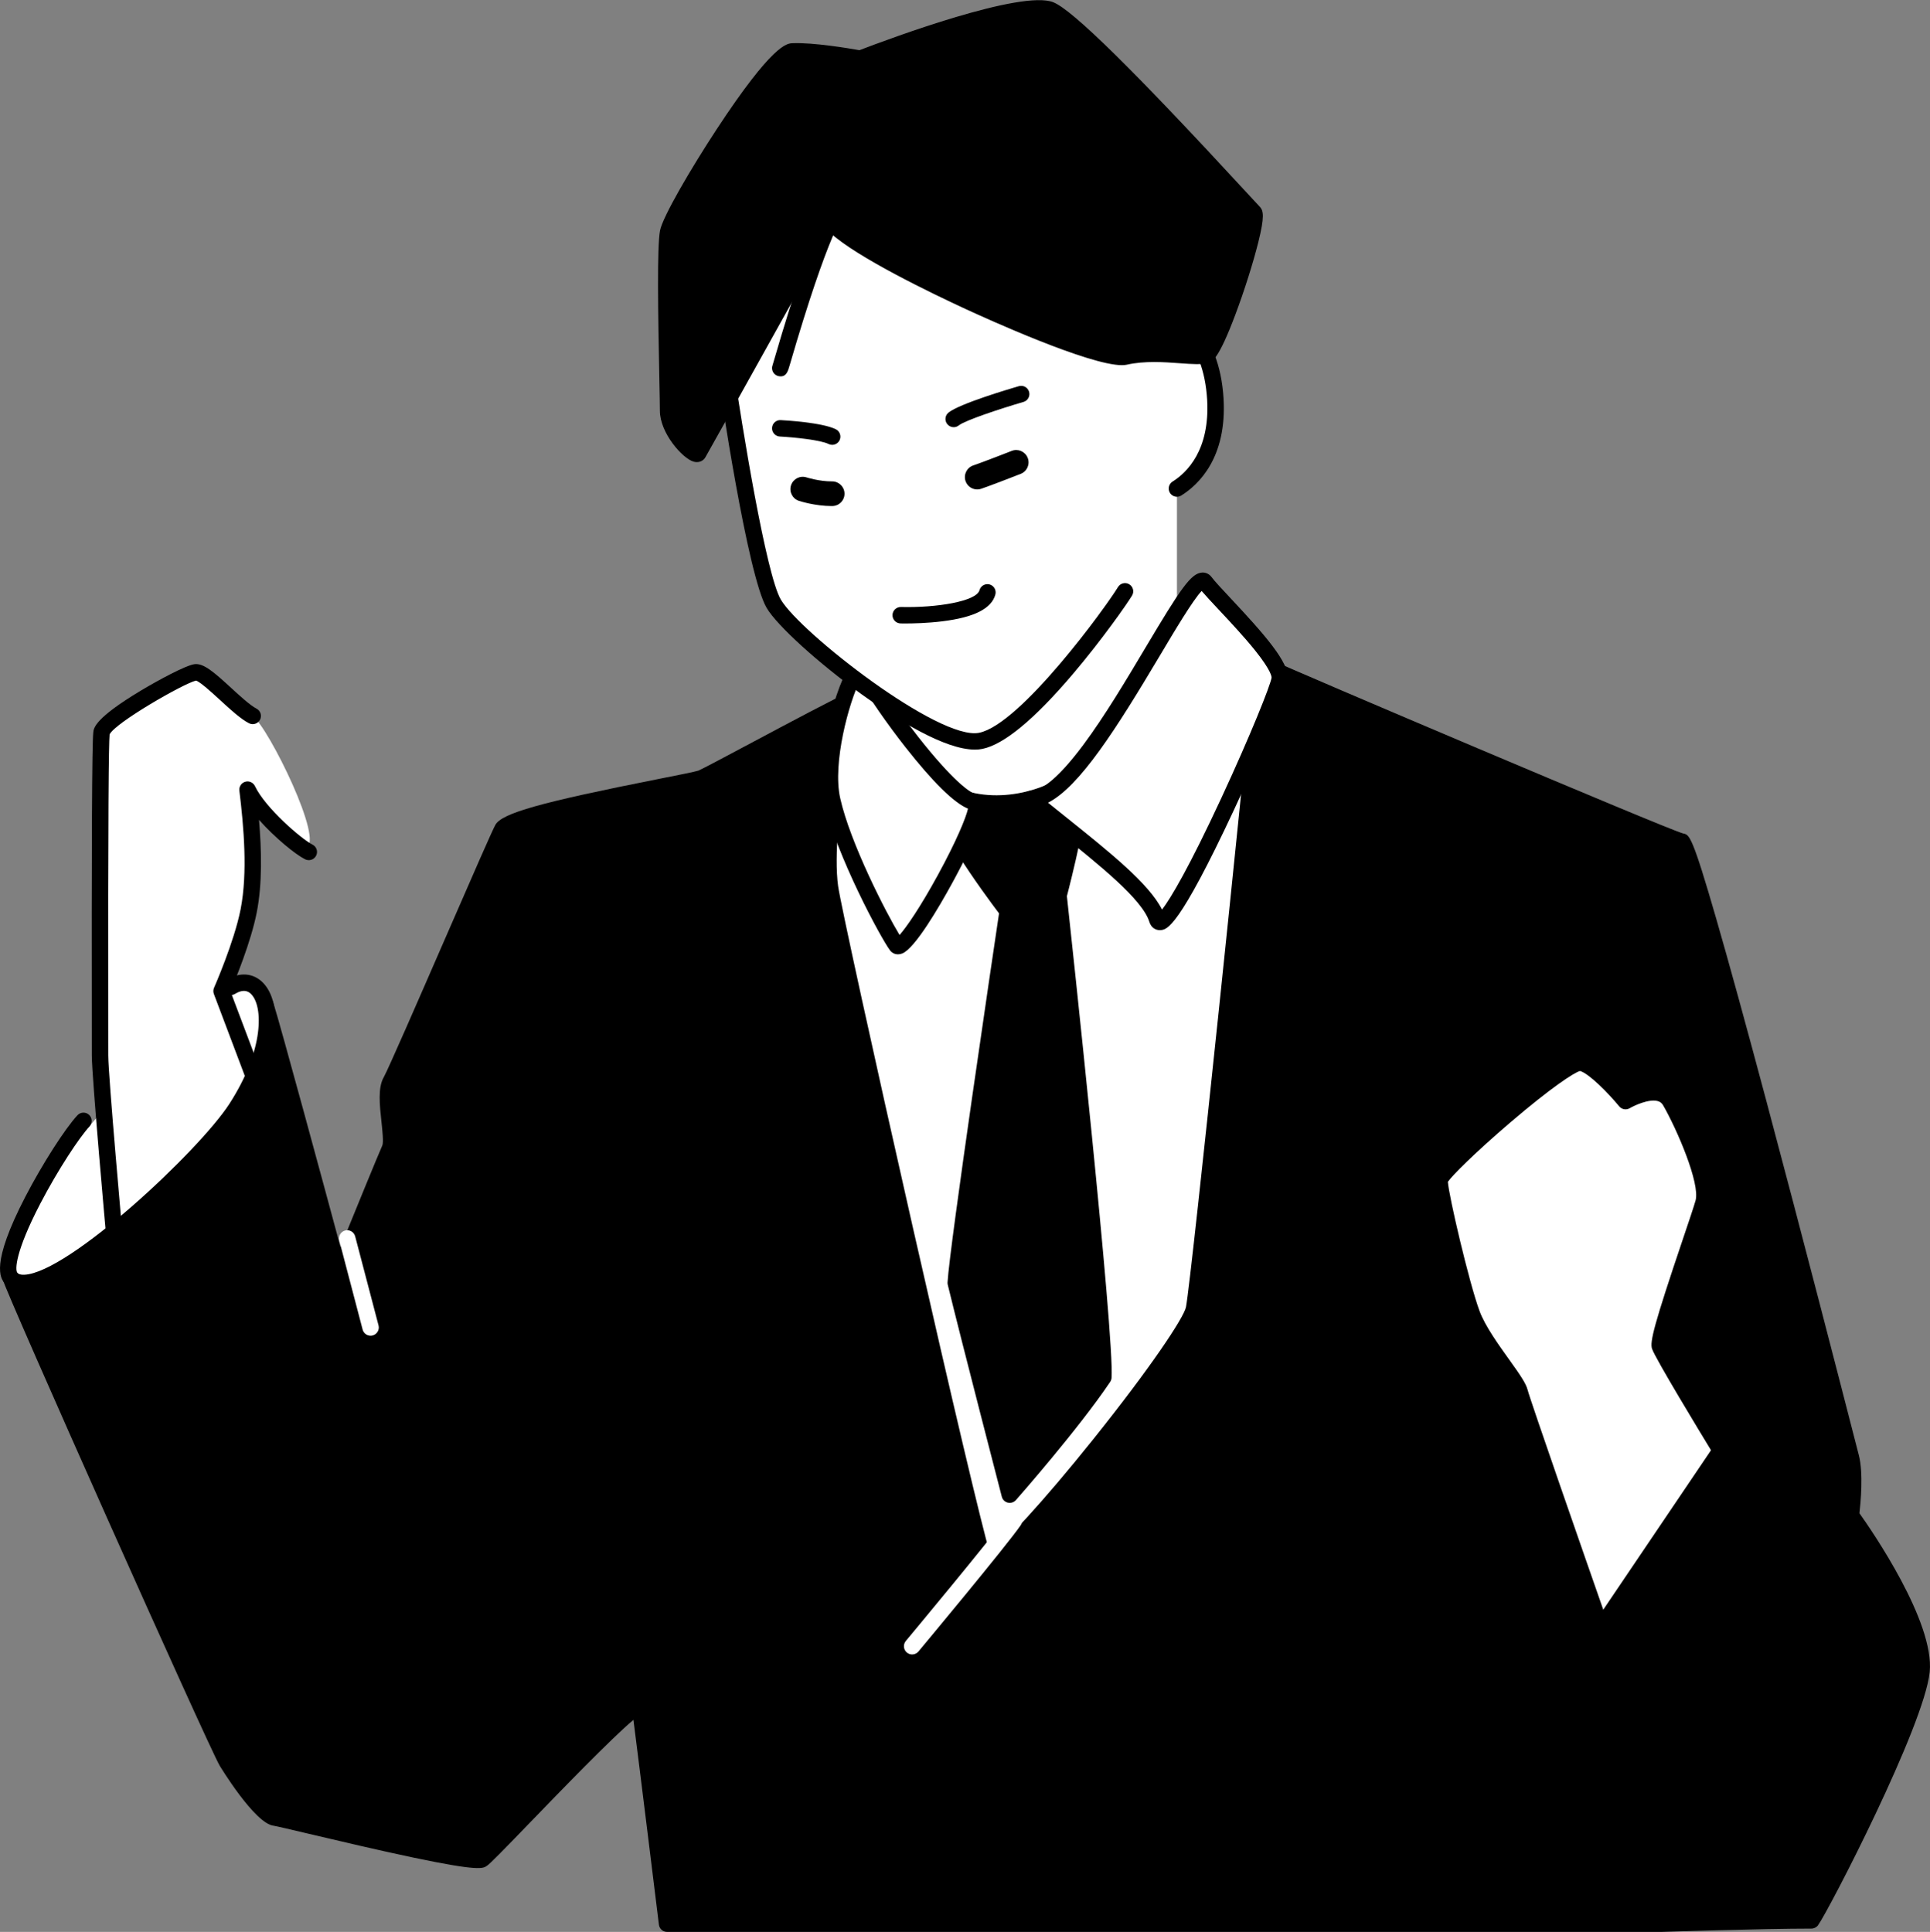 <svg height="940.119" viewBox="0 0 939.043 940.119" width="939.043" xmlns="http://www.w3.org/2000/svg"><rect x="0" y="0" width="939.043" height="940.119" fill="#808080" stroke="none"/><path d="m774.245 741.487c-3.85 6.664-20.211 29.811-17.179 45.979 2.242 11.96 39.188 65.838 48.478 80.019 6.838 10.439 35.901 12.949 42.974-8.777 7.074-21.726 24.758-76.295 22.737-105.095s-26.779-51.537-43.958-53.558-46.115 29.423-53.053 41.432z" fill="#fff"/><path d="m824.235 879.277c-9.36 0-18.182-3.714-22.037-9.599-1.368-2.088-3.337-5.04-5.708-8.592-19.979-29.942-41.454-62.736-43.356-72.882-2.923-15.587 9.613-35.743 15.638-45.429.83-1.334 1.523-2.447 2.009-3.288l3.464 2.001-3.464-2.001c6.313-10.928 36.427-45.822 56.983-43.403 20.267 2.384 45.422 27.912 47.481 57.25 2.09 29.783-16.083 85.601-22.924 106.613-3.438 10.56-11.993 17.494-23.47 19.025-1.54.206-3.086.305-4.616.305zm1.351-175.319c-14.546 0-40.786 27.254-47.878 39.531-.535.926-1.28 2.124-2.143 3.511-5.063 8.139-16.918 27.2-14.568 39.729 1.761 9.39 30.062 51.805 42.148 69.917 2.386 3.576 4.368 6.547 5.745 8.648 2.396 3.657 10.305 6.895 18.904 5.748 4.881-.651 13.57-3.28 16.921-13.572 6.709-20.607 24.531-75.348 22.55-103.577-1.919-27.343-25.608-48.121-40.435-49.865-.403-.047-.82-.071-1.244-.071z"/><path d="m616.098 324.416c7.895 3.782 196.042 84.103 202.105 85.114s79.832 290.021 82.358 299.621 0 28.295 0 28.295 36.884 50.526 34.358 75.789-48.505 114.189-53.558 121.263c-24.201 0-73.263 1.621-73.263 1.621h-483.537s-12.126-98.631-13.137-105.2c-1.011-6.568-71.747 70.232-76.8 73.768-5.053 3.537-96.505-19.705-101.053-20.211-4.547-.505-16.674-16.168-23.242-27.284s-104.084-230.905-105.095-235.453c-1.011-4.547 119.242-147.333 123.789-133.035s35.874 130.642 35.874 130.642 22.232-54.702 24.758-60.26-3.537-25.768.505-32.842 50.837-116.498 54.358-122.886c4.429-8.037 91.663-22.578 96.716-24.625s60.734-32.639 76.8-39.942c22.232-10.105 175.715-25.083 198.063-14.377z"/><path d="m808.098 940.119h-483.537c-2.02 0-3.724-1.506-3.97-3.512-.108-.874-9.562-77.76-12.393-99.655-10.34 8.589-36.522 35.687-50.068 49.707-13.991 14.48-19.444 20.068-21.211 21.306-1.9 1.331-3.864 2.706-35.597-3.961-16.871-3.545-36.494-8.18-50.822-11.564-8.348-1.972-16.233-3.834-17.388-3.989-9.174-1.019-26.058-28.941-26.225-29.222-5.554-9.399-104.204-230.539-105.556-236.62-.482-2.169-.773-3.479 16.912-25.43 10.552-13.098 24.332-29.445 37.805-44.85 25.891-29.602 58.984-65.49 69.613-68.355 3.854-1.04 6.38 1.019 7.175 3.519 3.722 11.701 24.777 89.506 32.833 119.349 6.648-16.321 18.501-45.352 20.346-49.409.675-1.485.013-7.601-.424-11.648-.876-8.104-1.783-16.482 1.098-21.523 2.046-3.581 16.723-37.294 29.673-67.038 14.261-32.757 23.037-52.858 24.655-55.793 3.144-5.706 21.808-10.952 79.88-22.454 9-1.783 17.502-3.467 18.871-3.961 1.879-.762 13.489-6.952 25.78-13.505 18.424-9.823 41.353-22.048 50.833-26.357 22.5-10.227 177.356-25.884 201.447-14.343 10.818 5.182 192.947 82.593 201.13 84.792 3.043.511 4.425 1.138 16.102 41.537 6.072 21.008 14.228 50.662 24.241 88.139 17.706 66.267 36.608 139.747 42.819 163.893 1.28 4.975 2.083 8.101 2.311 8.963 2.274 8.643.858 23.367.293 28.249 5.928 8.329 36.622 52.798 34.177 77.252-2.615 26.149-48.934 115.701-54.283 123.19-.751 1.051-1.963 1.675-3.255 1.675-23.857 0-72.641 1.602-73.131 1.618-.044.002-.088.002-.132.002zm-479.999-8h479.931c1.988-.065 46.916-1.529 71.141-1.617 8.518-14.181 49.456-94.553 51.768-117.665 1.946-19.462-23.601-59.318-33.609-73.034-.608-.833-.871-1.871-.733-2.893.672-4.986 1.999-19.509.096-26.742-.228-.867-1.036-4.008-2.322-9.006-61.417-238.762-75.445-281.75-78.604-288.222-21.02-7.268-199.812-84.158-201.397-84.917-19.843-9.507-171.965 4.086-194.68 14.411-9.25 4.205-32.056 16.364-50.38 26.134-15.501 8.265-24.378 12.984-26.573 13.874-1.606.651-6.555 1.661-20.287 4.381-18.945 3.752-69.069 13.68-74.538 18.676-1.928 3.725-13.255 29.741-24.215 54.918-16.793 38.572-27.958 64.131-30.062 67.813-1.594 2.79-.725 10.827-.09 16.694.827 7.651 1.258 12.508-.247 15.819-2.464 5.421-24.471 59.564-24.694 60.11-.647 1.591-2.235 2.597-3.951 2.486-1.714-.105-3.17-1.293-3.617-2.952-.299-1.109-28.551-106.012-35.039-127.894-6.019 3.57-23.765 19.417-61.148 61.933-29.338 33.366-51.53 61.204-55.316 67.427 3.478 8.716 25.137 58.077 50.425 114.884 29.983 67.354 51.106 113.836 53.816 118.421 6.96 11.78 17.327 24.185 20.403 25.364 1.49.207 6.113 1.285 18.161 4.131 21.838 5.158 72.4 17.086 80.405 16.414 2.377-2.106 11.14-11.176 19.634-19.966 51.65-53.457 55.743-55.714 59.977-54.366 1.604.51 2.764 1.88 3.025 3.576.911 5.924 10.519 83.911 12.721 101.808zm-94.927-31.109s0 0 0 0t0 0zm583.765-487.687c.183.063.384.115.602.152-.14-.024-.342-.075-.602-.152zm-1.561-1.089s0 0 0 0zm3.63-6.621h.01z"/><path d="m407.045 372.266c-1.25 10.977-5.684 41.684-3.221 59.495s70.295 319.453 75.221 328.926c4.926 9.474 98.905-108 101.937-123.916s31.096-289.22 31.832-301.263c.735-12.043-203.515 16.972-205.768 36.758z" fill="#fff"/><path d="m480.011 765.229c-1.943 0-3.626-.986-4.515-2.696-5.463-10.506-73.321-313.499-75.634-330.224-2.225-16.088.92-41.739 2.61-55.519.236-1.925.442-3.605.598-4.976.497-4.359 4.421-9.833 29.761-17.377 15.144-4.509 36.028-9.186 60.394-13.527 46.884-8.352 95.494-13.491 113.073-11.955 2.971.26 10.865.95 10.507 6.798-.872 14.284-28.998 286.56-31.895 301.768-2.345 12.312-43.012 63.225-47.641 68.99-12.215 15.212-24.128 29.186-33.542 39.349-17.106 18.464-20.984 19.033-22.847 19.307-.294.043-.584.064-.869.064zm2.605-6.341h.01zm-71.612-386.048c-.156 1.367-.36 3.028-.593 4.923-1.645 13.418-4.708 38.395-2.626 53.45 1.127 8.151 17.458 82.742 36.403 166.275 19.197 84.64 33.395 144.644 37.494 158.593 6.875-4.964 25.219-24.459 50.129-55.554 28.081-35.053 44.267-59.397 45.24-64.505 2.794-14.668 29.195-270.024 31.612-298.722-6.218-1.348-30.28-.957-76.606 5.538-34.576 4.847-80.542 13.209-105.854 22.139-13.036 4.599-14.978 7.453-15.199 7.863zm.014-.121s0 .002 0 .004c0-.001 0-.002 0-.004z"/><path d="m443.801 805.108c-.903 0-1.811-.304-2.559-.927-1.697-1.414-1.926-3.937-.512-5.633.428-.514 42.9-51.5 49.287-60.835 1.247-1.823 3.736-2.29 5.56-1.042 1.823 1.248 2.29 3.737 1.042 5.56-6.6 9.646-47.985 59.329-49.744 61.438-.791.949-1.929 1.439-3.075 1.439z" fill="#fff"/><path d="m572.645 218.54v150.186s-130.358 75.92-138.695 30.446-13.642-133.389-13.642-133.389l152.337-47.242z" fill="#fff"/><path d="m454.919 381.74c19.496 14.653 49.011 10.667 67.2-2.526 9.756-7.077-7.074 56.589-7.074 56.589s23.31 214.224 21.794 234.434c-15.327 22.808-45.542 57.103-45.542 57.103s-19.646-75.789-26.274-103.074c1.011-18.189 25.263-180.884 25.263-180.884s-35.987-46.836-35.368-61.642z"/><path d="m491.298 731.34c-.309 0-.62-.036-.929-.109-1.44-.344-2.572-1.454-2.943-2.887-.197-.758-19.73-76.132-26.289-103.133-.093-.381-.129-.774-.107-1.166.966-17.383 22.343-161.375 25.052-179.58-6.737-8.881-35.779-48.075-35.16-62.892.062-1.485.942-2.812 2.285-3.448 1.343-.635 2.927-.475 4.115.418 18.109 13.61 45.973 9.383 62.448-2.567 3.225-2.339 5.813-.92 6.529-.429 2.959 2.028 4.933 5.98-.917 33.917-2.497 11.926-5.505 23.657-6.28 26.638 1.736 15.982 23.223 214.487 21.727 234.434-.052.691-.282 1.356-.669 1.932-15.297 22.764-44.62 56.107-45.861 57.516-.769.873-1.867 1.355-3.001 1.355zm-22.243-107.429c5.43 22.295 19.153 75.502 24.209 95.058 9.03-10.505 28.247-33.305 39.637-50.046.571-20.054-13.934-160.104-21.832-232.687-.053-.488-.016-.981.109-1.455 5.021-18.998 9.681-41.19 10.026-50.13-16.382 10.265-40.579 14.604-60.165 5.411 5.69 13.643 21.557 36.743 32.42 50.884.661.861.945 1.953.784 3.027-.24 1.609-23.759 159.509-25.189 179.939z"/><path d="m586.287 283.214c-7.177-9.787-57.095 106.152-84.884 105.647 27.789 22.737 57.095 43.911 61.642 58.563 4.547 14.653 58.611-107.621 59.621-117.221 1.011-9.6-30.821-39.411-36.379-46.989z" fill="#fff"/><path d="m564.301 452.64c-1.863 0-4.147-1.032-5.077-4.03-3.399-10.953-24.058-27.499-45.929-45.017-4.725-3.785-9.612-7.698-14.425-11.636-1.319-1.079-1.809-2.875-1.222-4.475s2.113-2.657 3.828-2.62c4.031.082 11.772-3.768 25.692-22.485 10.356-13.924 20.924-31.675 30.249-47.336 17.152-28.808 22.097-36.147 27.531-36.407 1.804-.086 3.47.72 4.566 2.215 1.424 1.942 5.086 5.853 9.326 10.382 16.274 17.382 28.655 31.32 27.806 39.392-.595 5.652-14.062 37.408-26.267 63.521-26.931 57.621-32.567 58.176-35.594 58.473-.156.015-.317.023-.481.023zm-54.374-62.009c2.811 2.268 5.617 4.515 8.368 6.719 21.739 17.411 40.775 32.657 47.097 45.287 4.154-5.326 13.182-20.545 28.777-54.115 14.358-30.907 24.112-55.435 24.518-58.742.031-.291.071-3.18-8.024-13.271-5.275-6.576-12.146-13.915-17.667-19.811-3.458-3.693-6.369-6.803-8.326-9.108-4.196 4.36-13.083 19.285-20.382 31.544-21.001 35.272-38.835 63.558-54.362 71.497z"/><path d="m474.245 390.329c-12.505-1.516-51.158-55.074-54.189-64.674-3.032-9.6-20.716 38.905-15.158 63.663s26.779 64.674 31.326 70.737 45.602-68.807 38.021-69.726z" fill="#fff"/><path d="m436.909 464.402c-1.523 0-2.933-.677-3.885-1.946-4.515-6.02-26.228-46.417-32.029-72.261-3.25-14.476 1.125-34.283 3.157-42.127 1.701-6.568 3.788-12.827 5.876-17.624 3.381-7.768 5.661-9.327 7.621-9.856 2.221-.598 5.114.355 6.221 3.863 1.243 3.935 10.942 18.908 22.874 34.103 16.725 21.298 25.459 27.499 27.983 27.805 2.323.281 4.042 2.085 4.38 4.594.968 7.174-10.821 29.662-15.935 38.998-6.365 11.62-17.964 31.491-24.139 34.02-.71.291-1.429.432-2.125.432zm-18.603-133.024c-5.148 10.395-13.372 39.839-9.505 57.064 4.911 21.875 22.368 55.855 28.875 66.541 3.362-3.746 10.084-13.514 18.643-29.175 9.097-16.644 13.69-27.942 14.663-32.285-6.837-2.831-17.083-12.904-30.53-30.029-8.44-10.748-17.871-24.189-22.146-32.116zm55.458 62.922h.01z"/><path d="m568.603 156.898c8.589-1.011 21.221 11.116 22.737 37.389 1.516 26.274-10.611 38.4-18.695 43.453l-25.263 50.021c-4.547 7.579-47.495 68.211-70.232 72.758s-91.453-51.032-100.683-66.695-23.612-114.695-23.612-114.695c-4.547-29.305-9.853-96 57.6-111.158l158.147 88.926z" fill="#fff"/><path d="m474.316 364.777c-14.595 0-37.546-14.247-54.914-26.783-21.379-15.431-41.318-33.547-46.382-42.139-9.36-15.882-22.641-105.935-24.124-116.151-.317-2.186 1.198-4.216 3.384-4.533 2.184-.318 4.216 1.198 4.533 3.384 3.969 27.329 15.856 100.947 23.099 113.239 9.44 16.019 76.933 68.702 96.453 64.803 20.263-4.052 62.01-61.6 67.586-70.894 1.136-1.895 3.593-2.509 5.488-1.372 1.895 1.136 2.509 3.594 1.372 5.488-2.479 4.131-14.647 21.514-28.675 38.046-18.807 22.166-33.679 34.472-44.202 36.577-1.136.227-2.346.336-3.618.336z"/><path d="m572.649 241.74c-1.334 0-2.637-.666-3.396-1.88-1.171-1.874-.601-4.341 1.272-5.512 6.892-4.307 18.242-15.21 16.822-39.83-.802-13.908-5.193-25.492-11.745-30.989-2.277-1.91-4.656-2.88-6.531-2.659-2.199.257-4.182-1.312-4.44-3.505-.258-2.194 1.311-4.182 3.505-4.44 4.112-.484 8.591 1.105 12.608 4.475 8.331 6.989 13.649 20.35 14.59 36.656 1.658 28.738-12.175 41.829-20.568 47.075-.659.412-1.392.608-2.116.608z"/><path d="m403.382 106.372s-62.147 111.663-63.663 114.189-14.653-10.105-14.653-20.716-2.021-76.295 0-86.905c2.021-10.611 49.516-87.411 60.632-87.916s32.842 3.537 32.842 3.537 77.305-29.811 92.463-23.747c15.158 6.063 95.495 94.989 99.032 98.526s-17.383 67.548-23.344 69.395-23.645-2.7-39.308.837-138.442-52.547-144-67.2z"/><path d="m339.055 224.882c-.501 0-1.018-.07-1.539-.215-5.417-1.5-16.449-13.937-16.449-24.823 0-2.469-.114-8.103-.258-15.234-.654-32.337-1.167-64.565.329-72.419 1.275-6.694 15.115-30.342 27.491-49.194 27.263-41.532 34.256-41.85 36.889-41.969 10.104-.458 27.952 2.564 32.634 3.397 15.294-5.862 78.905-29.499 94.338-23.325 9.412 3.765 39.444 33.345 94.511 93.09 3.021 3.277 5.406 5.865 5.863 6.322 1.992 1.991 2.414 5.064-.573 17.14-2.462 9.957-6.857 23.853-11.196 35.4-8.253 21.964-11.242 22.891-13.219 23.503-3.173.983-7.639.659-13.819.21-7.641-.554-17.149-1.245-25.792.708-.684.155-1.493.228-2.41.228-16.055.001-65.665-22.53-75.939-27.278-16.806-7.766-52.929-25.179-65.859-37.038-12.301 22.099-59.546 106.965-60.907 109.233-.872 1.453-2.391 2.263-4.094 2.263zm46.95-195.868c-2.478.765-12.125 9.937-31.441 39.521-14.118 21.624-24.806 41.151-25.568 45.153-1.465 7.69-.635 48.719-.189 70.76.145 7.177.26 12.846.26 15.396 0 5.913 5.556 12.919 8.823 15.827 7.919-14.113 42.773-76.705 61.998-111.246.753-1.353 2.232-2.127 3.771-2.025 1.545.104 2.899 1.11 3.464 2.552 1.521 3.879 23.077 18.312 66.24 38.252 36.955 17.072 64.692 26.562 72.058 26.563.431 0 .791-.032 1.081-.098 9.802-2.213 19.967-1.475 28.134-.883 4.106.297 8.34.605 10.361.247 1.769-2.104 6.553-11.873 12.983-31.174 5.882-17.653 8.416-29.271 8.467-32.488-.919-.98-2.578-2.778-5.328-5.761-65.697-71.277-86.074-88.874-91.6-91.084-9.978-3.99-60.216 12.459-89.538 23.766-.691.267-1.443.336-2.171.2-.212-.04-21.239-3.923-31.804-3.479zm220.414 75.798s0 0 0 0z"/><path d="m379.853 183.151c-.244 0-.504-.019-.782-.059-1.971-.281-3.437-1.971-3.437-3.963 0-.503.093-.985.263-1.428.108-.351.346-1.175.7-2.391 21.016-72.277 28.788-78.569 31.342-80.637 1.718-1.389 4.236-1.125 5.626.592s1.125 4.236-.592 5.626c-1.965 1.591-9.843 11.82-28.694 76.652-.902 3.104-1.631 5.607-4.426 5.607zm3.782-4.021h.01z"/><path d="m404.894 216.478c-.601 0-1.211-.136-1.786-.423-3.869-1.934-16.581-3.25-23.685-3.625-2.206-.116-3.9-1.999-3.784-4.205s1.995-3.902 4.205-3.784c2.051.108 20.224 1.15 26.842 4.459 1.976.988 2.777 3.391 1.789 5.366-.701 1.402-2.114 2.212-3.581 2.212z"/><path d="m464.016 207.888c-1.173 0-2.336-.514-3.126-1.501-1.38-1.725-1.1-4.242.625-5.622 5.399-4.319 29.456-11.457 34.223-12.844 2.122-.616 4.341.603 4.958 2.723.617 2.121-.602 4.341-2.723 4.958-11.224 3.266-28.405 8.964-31.461 11.409-.737.59-1.62.877-2.496.877z"/><path d="m404.633 246.267c-8.097 0-15.612-2.433-15.932-2.538-3.149-1.033-4.865-4.422-3.832-7.571 1.031-3.146 4.416-4.861 7.561-3.835.062.02 6.211 1.979 12.421 1.943h.048c3.292 0 5.973 2.656 5.999 5.953.026 3.314-2.64 6.021-5.953 6.046-.103 0-.208.001-.311.001z"/><path d="m475.465 238.18c-2.512 0-4.853-1.59-5.691-4.104-1.048-3.144.651-6.542 3.795-7.59 4.35-1.45 18.548-7.01 18.691-7.066 3.085-1.208 6.566.313 7.775 3.398s-.313 6.566-3.398 7.775c-.595.233-14.633 5.729-19.273 7.277-.63.21-1.269.31-1.898.31z"/><path d="m440.472 303.404c-1.377 0-2.217-.02-2.331-.023-2.208-.057-3.951-1.894-3.895-4.102s1.91-3.934 4.101-3.896c17.276.443 36.755-2.733 38.226-8.163.578-2.132 2.773-3.393 4.906-2.815 2.132.577 3.393 2.774 2.815 4.906-1.854 6.844-10.258 11.105-25.693 13.029-7.438.927-14.574 1.063-18.131 1.063z"/><path d="m180.305 649.994c-1.774 0-3.395-1.189-3.866-2.986l-11.368-43.326c-.561-2.137.717-4.323 2.854-4.884 2.136-.561 4.324.717 4.884 2.854l11.368 43.326c.561 2.137-.717 4.323-2.854 4.884-.34.089-.682.132-1.018.132z" fill="#fff"/><path d="m777.276 787.466s-36.379-104.084-37.895-110.147-18.189-24.253-23.242-37.895-16.168-60.126-15.663-65.179 61.137-58.611 68.716-57.095 21.726 18.695 21.726 18.695 16.168-9.6 21.726 0 19.2 38.905 16.168 49.516-22.737 65.179-21.221 69.726 27.128 47.339 27.128 47.339l-57.444 85.04z" fill="#fff"/><path d="m777.277 791.467c-1.653 0-3.2-1.033-3.776-2.681-1.488-4.257-36.457-104.327-38-110.497-.477-1.906-4.361-7.332-7.789-12.119-5.475-7.647-12.29-17.164-15.324-25.357-4.829-13.038-16.509-60.801-15.892-66.966.161-1.611.431-4.307 20.327-22.404 11.721-10.661 24.9-21.646 34.395-28.669 13.058-9.659 16.428-10.012 18.759-9.545 7.099 1.42 17.254 12.231 21.928 17.598 3.885-1.818 10.718-4.302 16.616-2.764 3.267.852 5.89 2.85 7.585 5.779 4.196 7.248 20.331 39.394 16.553 52.618-.929 3.251-3.255 10.146-6.2 18.875-5.175 15.336-14.724 43.638-14.947 48.797 1.75 4.015 15.417 27.067 27.791 47.38 1.149 1.887.552 4.348-1.335 5.497-1.888 1.149-4.348.551-5.497-1.335-4.511-7.405-27.094-44.584-28.674-49.321-1.117-3.351.906-11.564 15.082-53.576 2.796-8.288 5.211-15.445 6.088-18.515 2.37-8.296-9.184-35.012-15.784-46.413-.634-1.094-1.458-1.724-2.672-2.043-4.321-1.134-11.412 2.218-13.556 3.482-1.696 1-3.872.62-5.124-.899-5.355-6.497-14.648-15.938-19.067-17.228-2.796.748-13.804 7.854-33.954 25.088-17.287 14.787-28.355 25.887-30.346 28.864.379 6.452 10.251 48.95 15.425 62.921 2.662 7.187 9.129 16.22 14.326 23.478 5.237 7.313 8.239 11.608 9.045 14.835 1.207 4.829 27.688 80.896 37.79 109.798.729 2.085-.371 4.367-2.456 5.096-.437.153-.882.225-1.32.225zm-73.031-215.989s0 0 0 0z"/><path d="m119.056 512.094-11.253-29.806s9.968-22.572 13.192-39.055c3.355-17.155 1.966-38.25-.56-58.966 5.432 11.495 22.619 29.639 28.295 28.295 9.6-2.274-17.967-58.36-25.768-64.168-7.801-5.809-22.737-21.726-27.789-21.221-5.053.505-45.05 22.388-45.808 29.588-1.011 9.6-.697 146.749-.697 156.854s4.798 62.94 4.798 62.94l65.592-64.46z" fill="#fff"/><path d="m42.687 548.951c-11.274 13.453-45.411 62.664-37.453 72.789 13.535 17.221 92.472-55.698 109.699-82.358 25.711-39.789 14.09-69.347-2.71-59.116 0 0-48.246 43.278-69.537 68.684z" fill="#fff"/><path d="m55.756 606.667c-2.047 0-3.792-1.564-3.979-3.643-.29-3.231-7.111-79.243-7.111-89.411 0-1.063-.003-3.536-.009-7.12-.134-95.116.104-144.232.728-150.154.215-2.042.718-6.822 23.214-20.316 7.902-4.74 21.996-12.416 26.174-12.833 4.386-.438 9.326 3.885 17.685 11.564 4.327 3.975 9.231 8.481 12.336 10.082 1.963 1.012 2.734 3.425 1.722 5.388-1.013 1.963-3.425 2.735-5.388 1.722-4.059-2.093-8.927-6.566-14.082-11.301-3.823-3.512-9.545-8.77-11.674-9.453-6.183 1.444-39.463 20.627-42.05 26.192-.397 4.583-.825 34.518-.664 149.098.005 3.589.009 6.065.009 7.131 0 9.812 7.008 87.907 7.079 88.695.198 2.2-1.426 4.144-3.626 4.342-.122.011-.243.017-.363.017zm-2.481-249.176s0 0 0 0z"/><path d="m11.419 628.342c-5.002 0-7.825-2.215-9.329-4.13-1.712-2.178-6.921-8.806 10.316-41.997 8.155-15.703 19.257-33.053 25.273-39.5 1.508-1.615 4.039-1.702 5.653-.195 1.615 1.507 1.702 4.039.195 5.654-4.801 5.144-15.35 21.03-24.022 37.728-12.191 23.474-12.165 32.044-11.126 33.366.254.323.927 1.175 3.484 1.063 21.591-.999 84.939-60.261 99.71-83.12 17.049-26.384 16.449-47.449 10.676-53.378-.754-.775-3.049-3.132-7.945-.15-1.887 1.149-4.348.551-5.497-1.336s-.551-4.348 1.336-5.497c6.476-3.944 13.144-3.42 17.838 1.402 9.324 9.577 8.991 34.395-9.688 63.301-14.85 22.981-79.589 85.545-106.06 86.77-.278.013-.549.02-.814.02z"/><path d="m126.498 535.804c-1.616 0-3.138-.987-3.743-2.588l-18.695-49.516c-.37-.981-.341-2.069.083-3.029.098-.222 9.826-22.363 12.926-38.208 3.512-17.955 1.521-40.275-.605-57.714-.238-1.948.974-3.782 2.86-4.327s3.889.359 4.727 2.134c4.978 10.534 22.616 25.764 27.983 28.447 1.976.988 2.777 3.39 1.789 5.366s-3.391 2.778-5.366 1.789c-4.777-2.388-14.67-10.471-22.445-19.197 1.27 14.779 1.653 31.012-1.091 45.037-2.824 14.441-10.491 32.983-12.803 38.39l18.122 48c.78 2.067-.263 4.375-2.329 5.155-.465.176-.943.259-1.412.259z"/></svg>